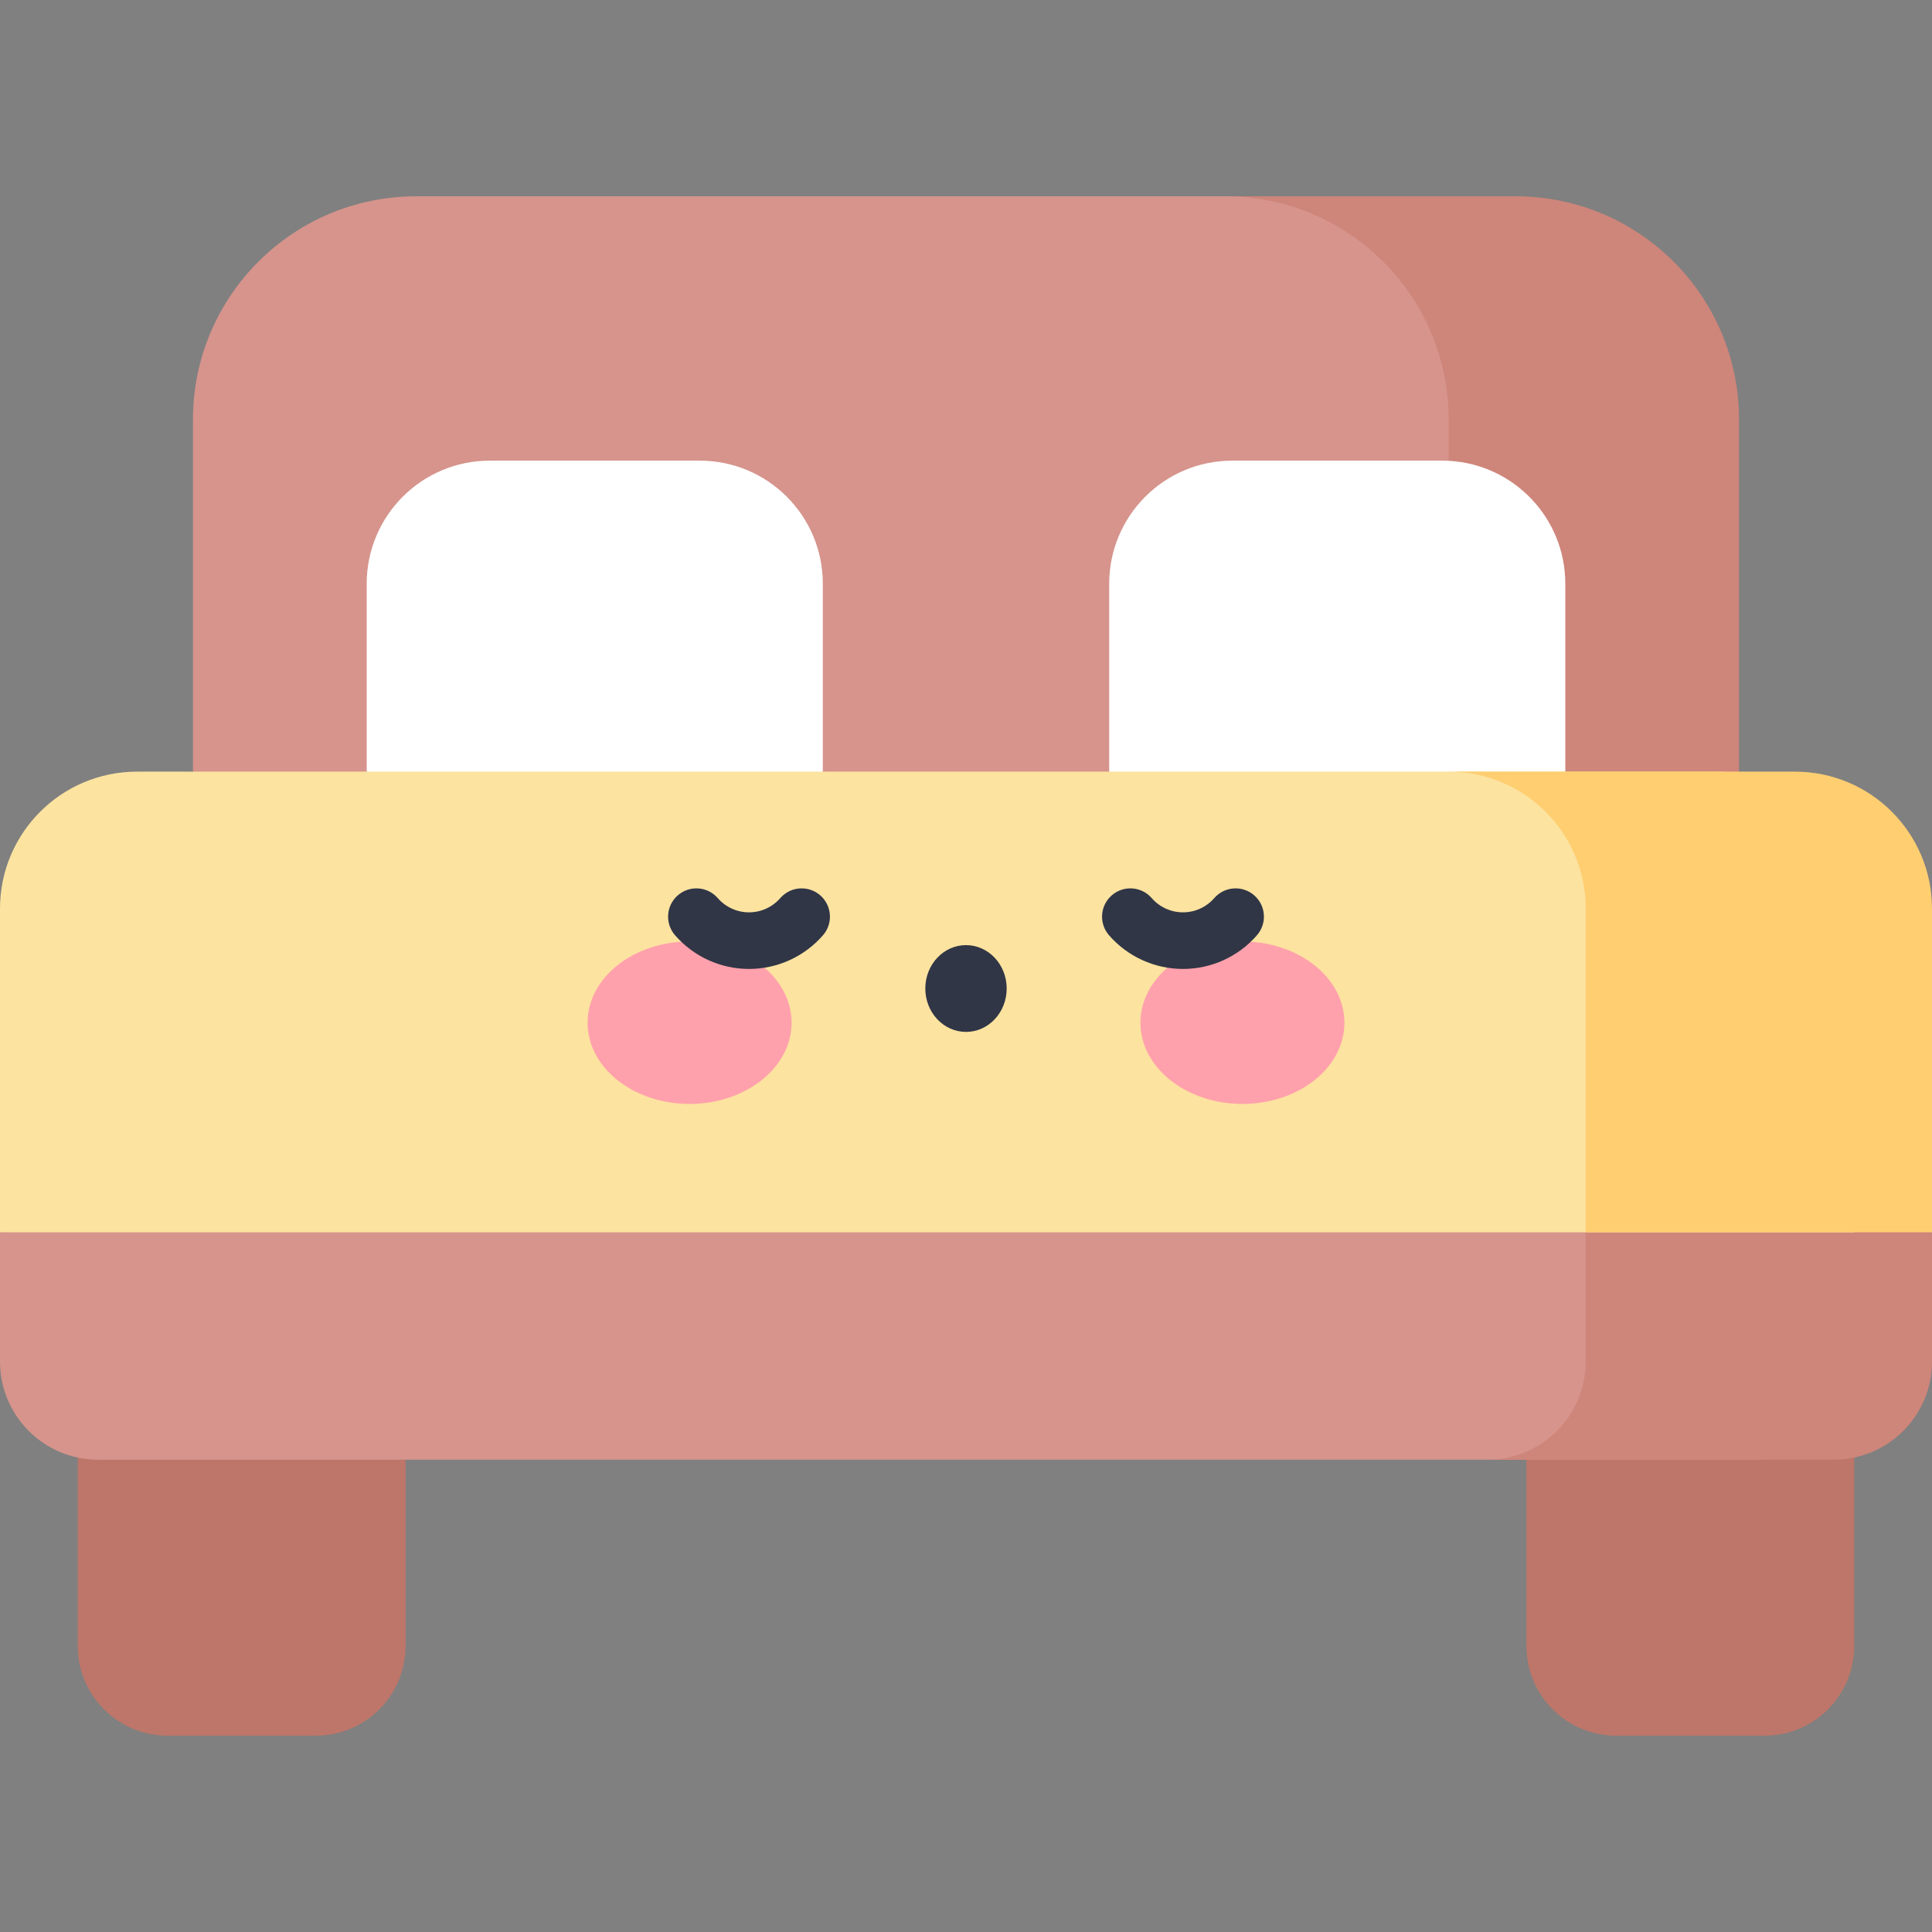 <svg id="Capa_1" enable-background="new 0 0 512 512" height="512" viewBox="0 0 512 512" width="512" xmlns="http://www.w3.org/2000/svg"><rect x="0" y="0" width="512" height="512" fill="#808080" stroke="none"/><g><path d="m404.518 376.531v59.658c0 13.137 10.649 23.786 23.786 23.786h39.306c13.137 0 23.786-10.649 23.786-23.786v-59.658l-43.439-10.302z" fill="#bd7669"/><path d="m440.259 204.491-184.259 30.905-204.863-30.905v-93.303c0-32.675 26.489-59.164 59.164-59.164h270.795c32.675 0 59.164 26.489 59.164 59.164v93.303z" fill="#d6948c"/><path d="m401.699 52.024h-76.949c32.675 0 59.164 26.488 59.164 59.164v93.303l67.82 14.423 9.129-14.423v-93.303c0-32.675-26.488-59.164-59.164-59.164z" fill="#ce857a"/><path d="m20.604 376.531v59.658c0 13.137 10.649 23.786 23.786 23.786h39.306c13.137 0 23.786-10.649 23.786-23.786v-59.658l-43.439-10.302z" fill="#bd7669"/><path d="m491.396 326.567v34.254c0 14.371-11.641 26.012-26.012 26.012h-439.372c-14.371 0-26.012-11.641-26.012-26.012v-34.254l256-46.646z" fill="#d6948c"/><path d="m477.489 309.913-57.261 16.655v34.254c0 14.371-11.641 26.012-26.012 26.012h91.772c14.371 0 26.012-11.641 26.012-26.012v-34.254z" fill="#ce857a"/><g fill="#fff"><path d="m414.82 154.7v49.79l-11.87 4.05-48.57 16.55-60.43-20.6v-49.79c0-18.02 14.6-32.62 32.62-32.62h55.63c.57 0 1.14.01 1.71.04 17.21.89 30.91 15.13 30.91 32.58z"/><path d="m185.433 122.076c18.017 0 32.622 14.606 32.622 32.622v49.792l-60.437 20.604-60.438-20.603v-49.792c0-18.017 14.606-32.622 32.622-32.622h55.631z"/></g><path d="m491.396 240.805v85.763h-491.396v-85.763c0-20.058 16.256-36.314 36.314-36.314h418.769c20.057 0 36.313 16.256 36.313 36.314z" fill="#fce3a0"/><path d="m475.686 204.491h-91.772c20.058 0 36.314 16.256 36.314 36.314v85.763h91.772v-85.763c0-20.058-16.256-36.314-36.314-36.314z" fill="#ffce71"/><g><ellipse cx="182.744" cy="271.031" fill="#ffa1ac" rx="27.03" ry="21.525"/><ellipse cx="329.256" cy="271.031" fill="#ffa1ac" rx="27.03" ry="21.525"/><g><g><g><path d="m198.497 256.781c-7.512 0-14.656-3.253-19.6-8.926-2.722-3.122-2.396-7.86.726-10.581 3.122-2.724 7.86-2.398 10.582.726 2.095 2.403 5.117 3.781 8.292 3.781 3.176 0 6.198-1.378 8.293-3.781 2.722-3.123 7.459-3.448 10.582-.726 3.123 2.721 3.448 7.459.726 10.581-4.945 5.673-12.089 8.926-19.601 8.926z" fill="#303646"/></g><g><path d="m313.503 256.781c-7.512 0-14.657-3.253-19.601-8.926-2.722-3.122-2.396-7.86.726-10.581 3.122-2.724 7.86-2.398 10.582.726 2.095 2.403 5.117 3.781 8.293 3.781 3.175 0 6.198-1.378 8.292-3.781 2.721-3.123 7.459-3.448 10.582-.726 3.123 2.721 3.448 7.459.726 10.581-4.943 5.673-12.087 8.926-19.6 8.926z" fill="#303646"/></g><ellipse cx="256" cy="261.965" fill="#303646" rx="10.783" ry="11.5"/></g></g></g></g></svg>